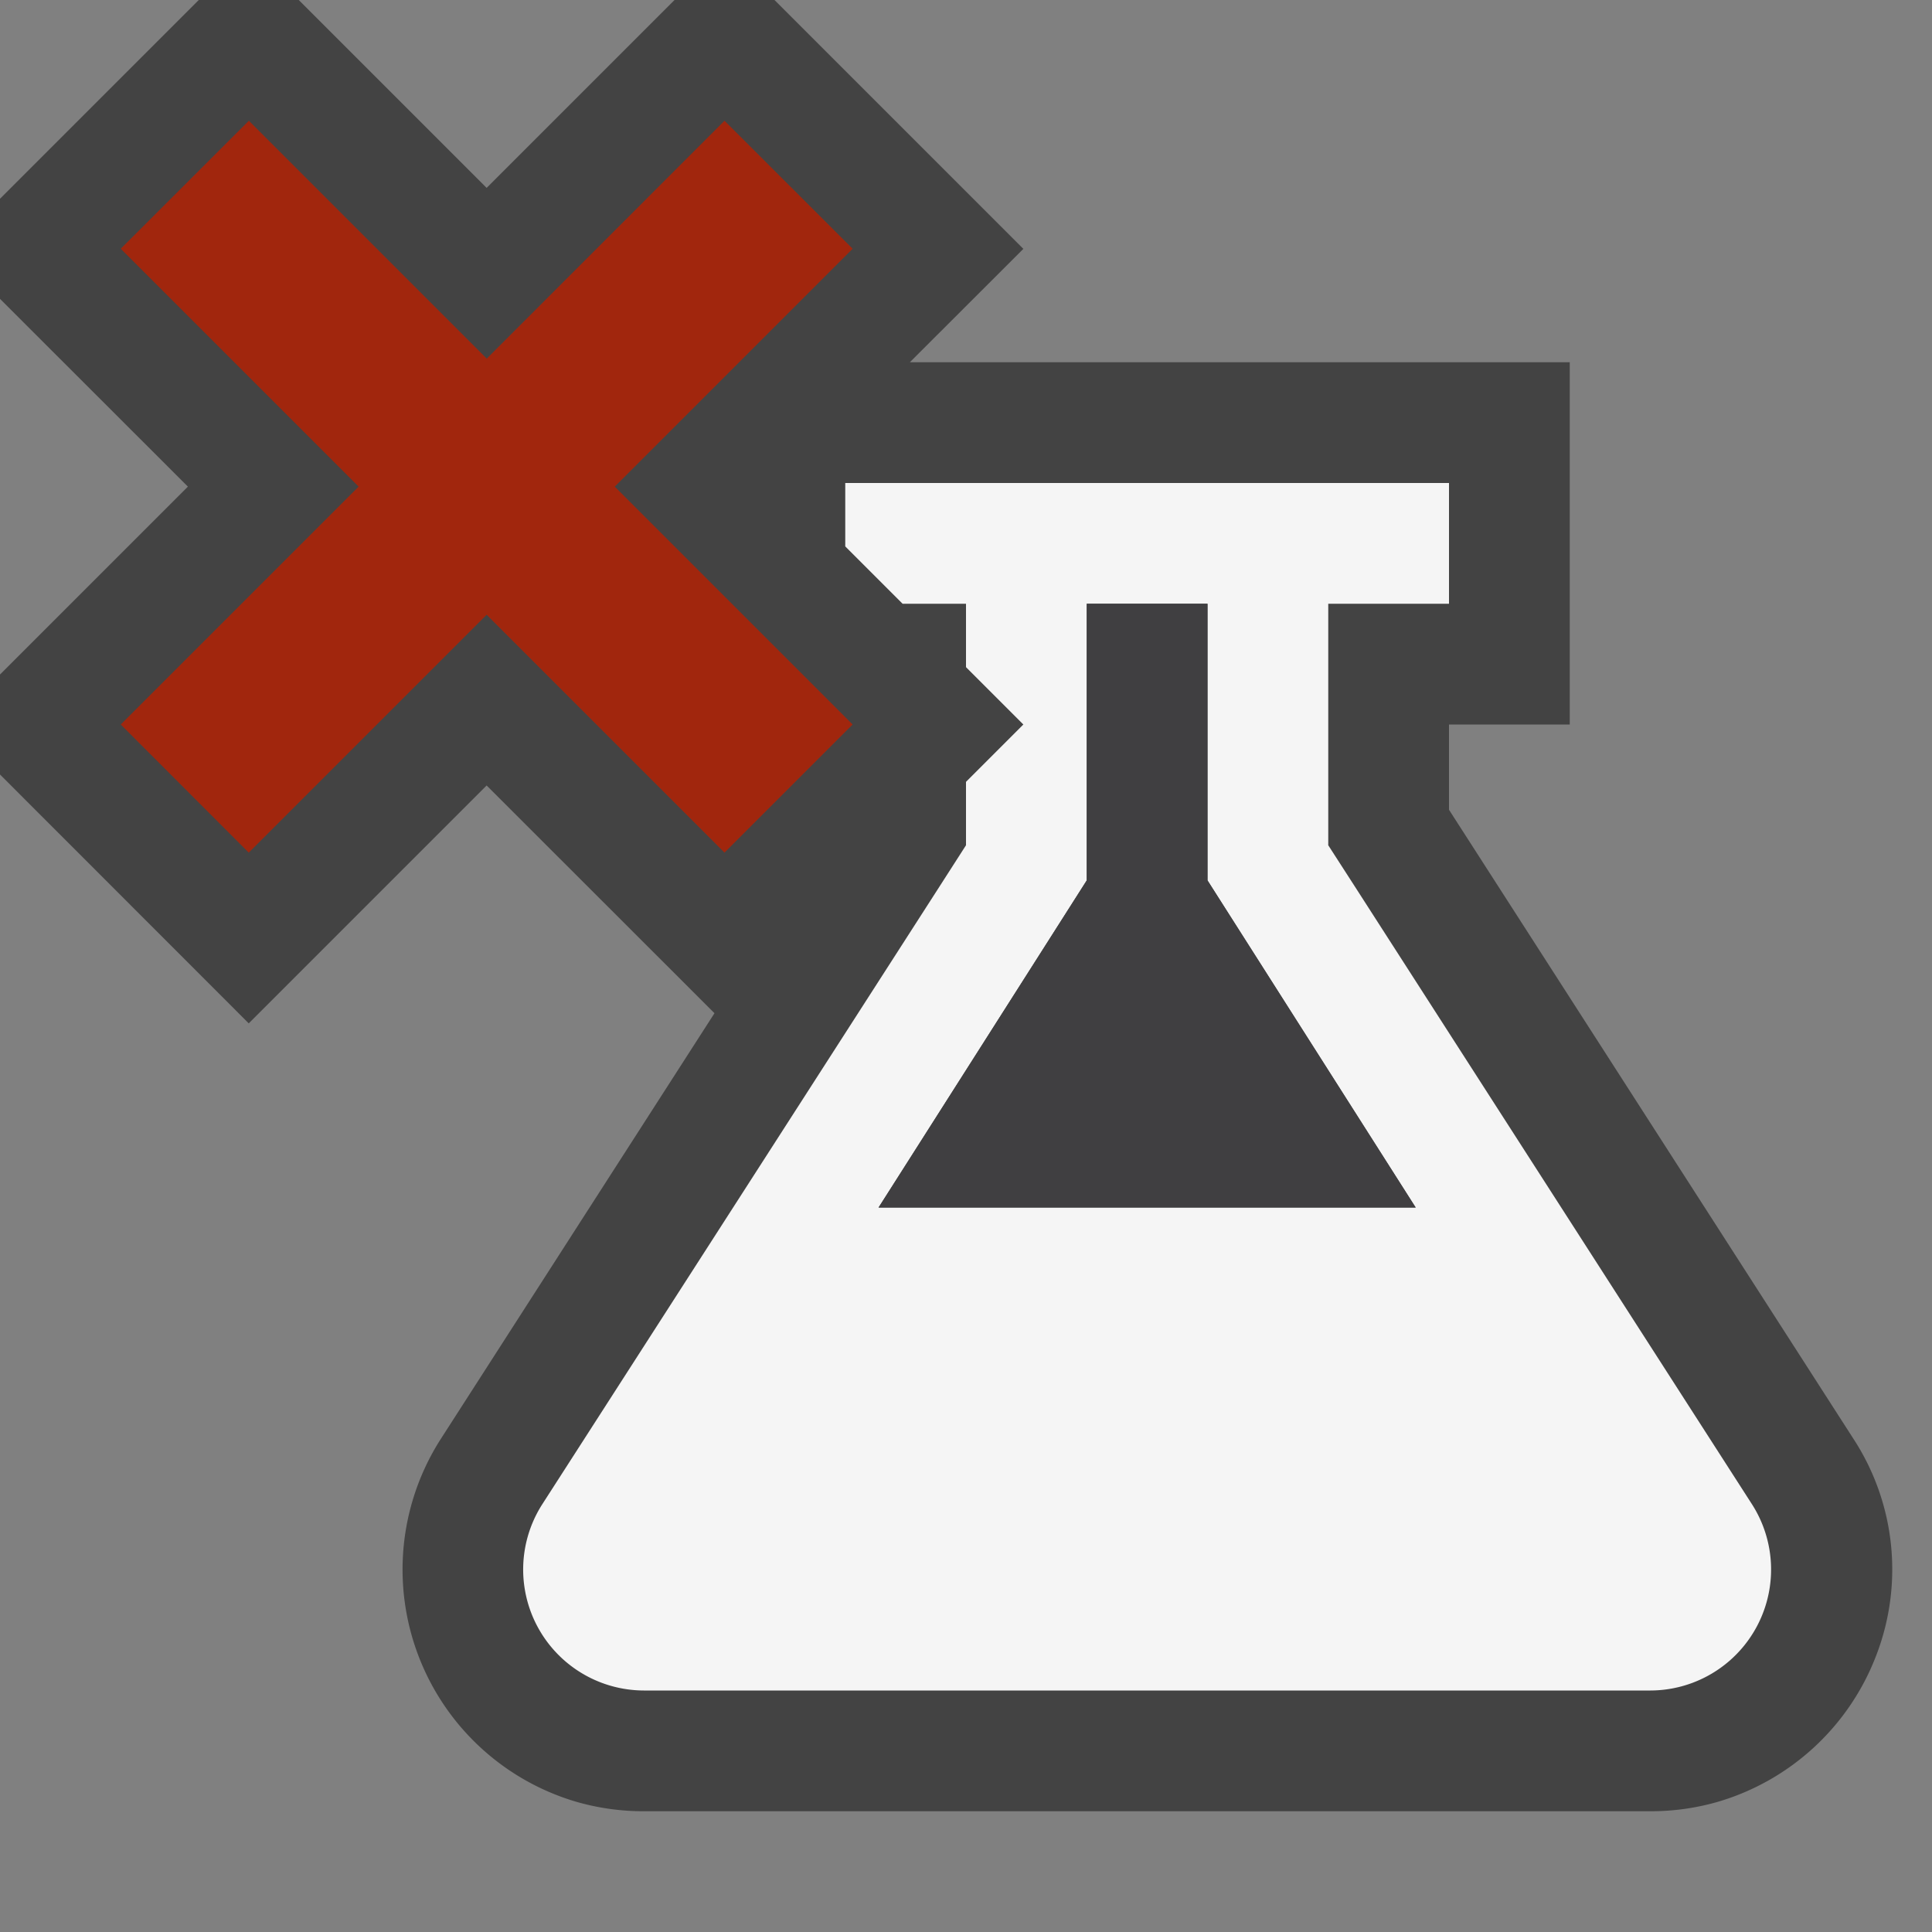 <svg xmlns="http://www.w3.org/2000/svg" viewBox="0 0 16 16"><rect x="0" y="0" width="16" height="16" fill="#808080" stroke="none"/><style>.icon-canvas-transparent{opacity:0;fill:#434343}.icon-vs-out{fill:#434343}.icon-vs-bg{fill:#f5f5f5}.icon-vs-fg{fill:#403F41}.icon-vs-action-red{fill:#a1260d}</style><path class="icon-canvas-transparent" d="M16 16H0V0h16v16z" id="canvas"/><path class="icon-vs-out" d="M15.541 13.702a2.011 2.011 0 0 1-1.315 1.22 2.006 2.006 0 0 1-.558.078H5.332a2.01 2.01 0 0 1-.558-.078 2.005 2.005 0 0 1-1.125-3.003l2.268-3.528L4.03 6.505l-1.97 1.97L0 6.414v-.828L1.556 4.03 0 2.475v-.829L1.646 0h.828L4.03 1.556 5.586 0h.828l2.061 2.061-.94.939H13v3h-1v.706l3.351 5.212a1.98 1.98 0 0 1 .19 1.784z" id="outline"/><path class="icon-vs-bg" d="M14.51 12.459l-2.221-3.455-1.055-1.641L11 7V5h1V4H7v.525L7.475 5H8v.525L8.475 6 8 6.475V7l-.233.363-1.055 1.641-2.222 3.455A1.002 1.002 0 0 0 5.332 14h8.337a1.002 1.002 0 0 0 .841-1.541zM7.276 10L9 7.291V5h1v2.291L11.724 10H7.276z" id="iconBg"/><path class="icon-vs-fg" d="M10 7.291L11.724 10H7.276L9 7.291V5h1v2.291z" id="iconFg"/><path class="icon-vs-action-red" d="M5.091 4.03L7.061 6 6 7.061l-1.97-1.97-1.97 1.97L1 6l1.97-1.97L1 2.06 2.061 1l1.97 1.97L6 1l1.061 1.06-1.97 1.97z" id="colorAction"/></svg>